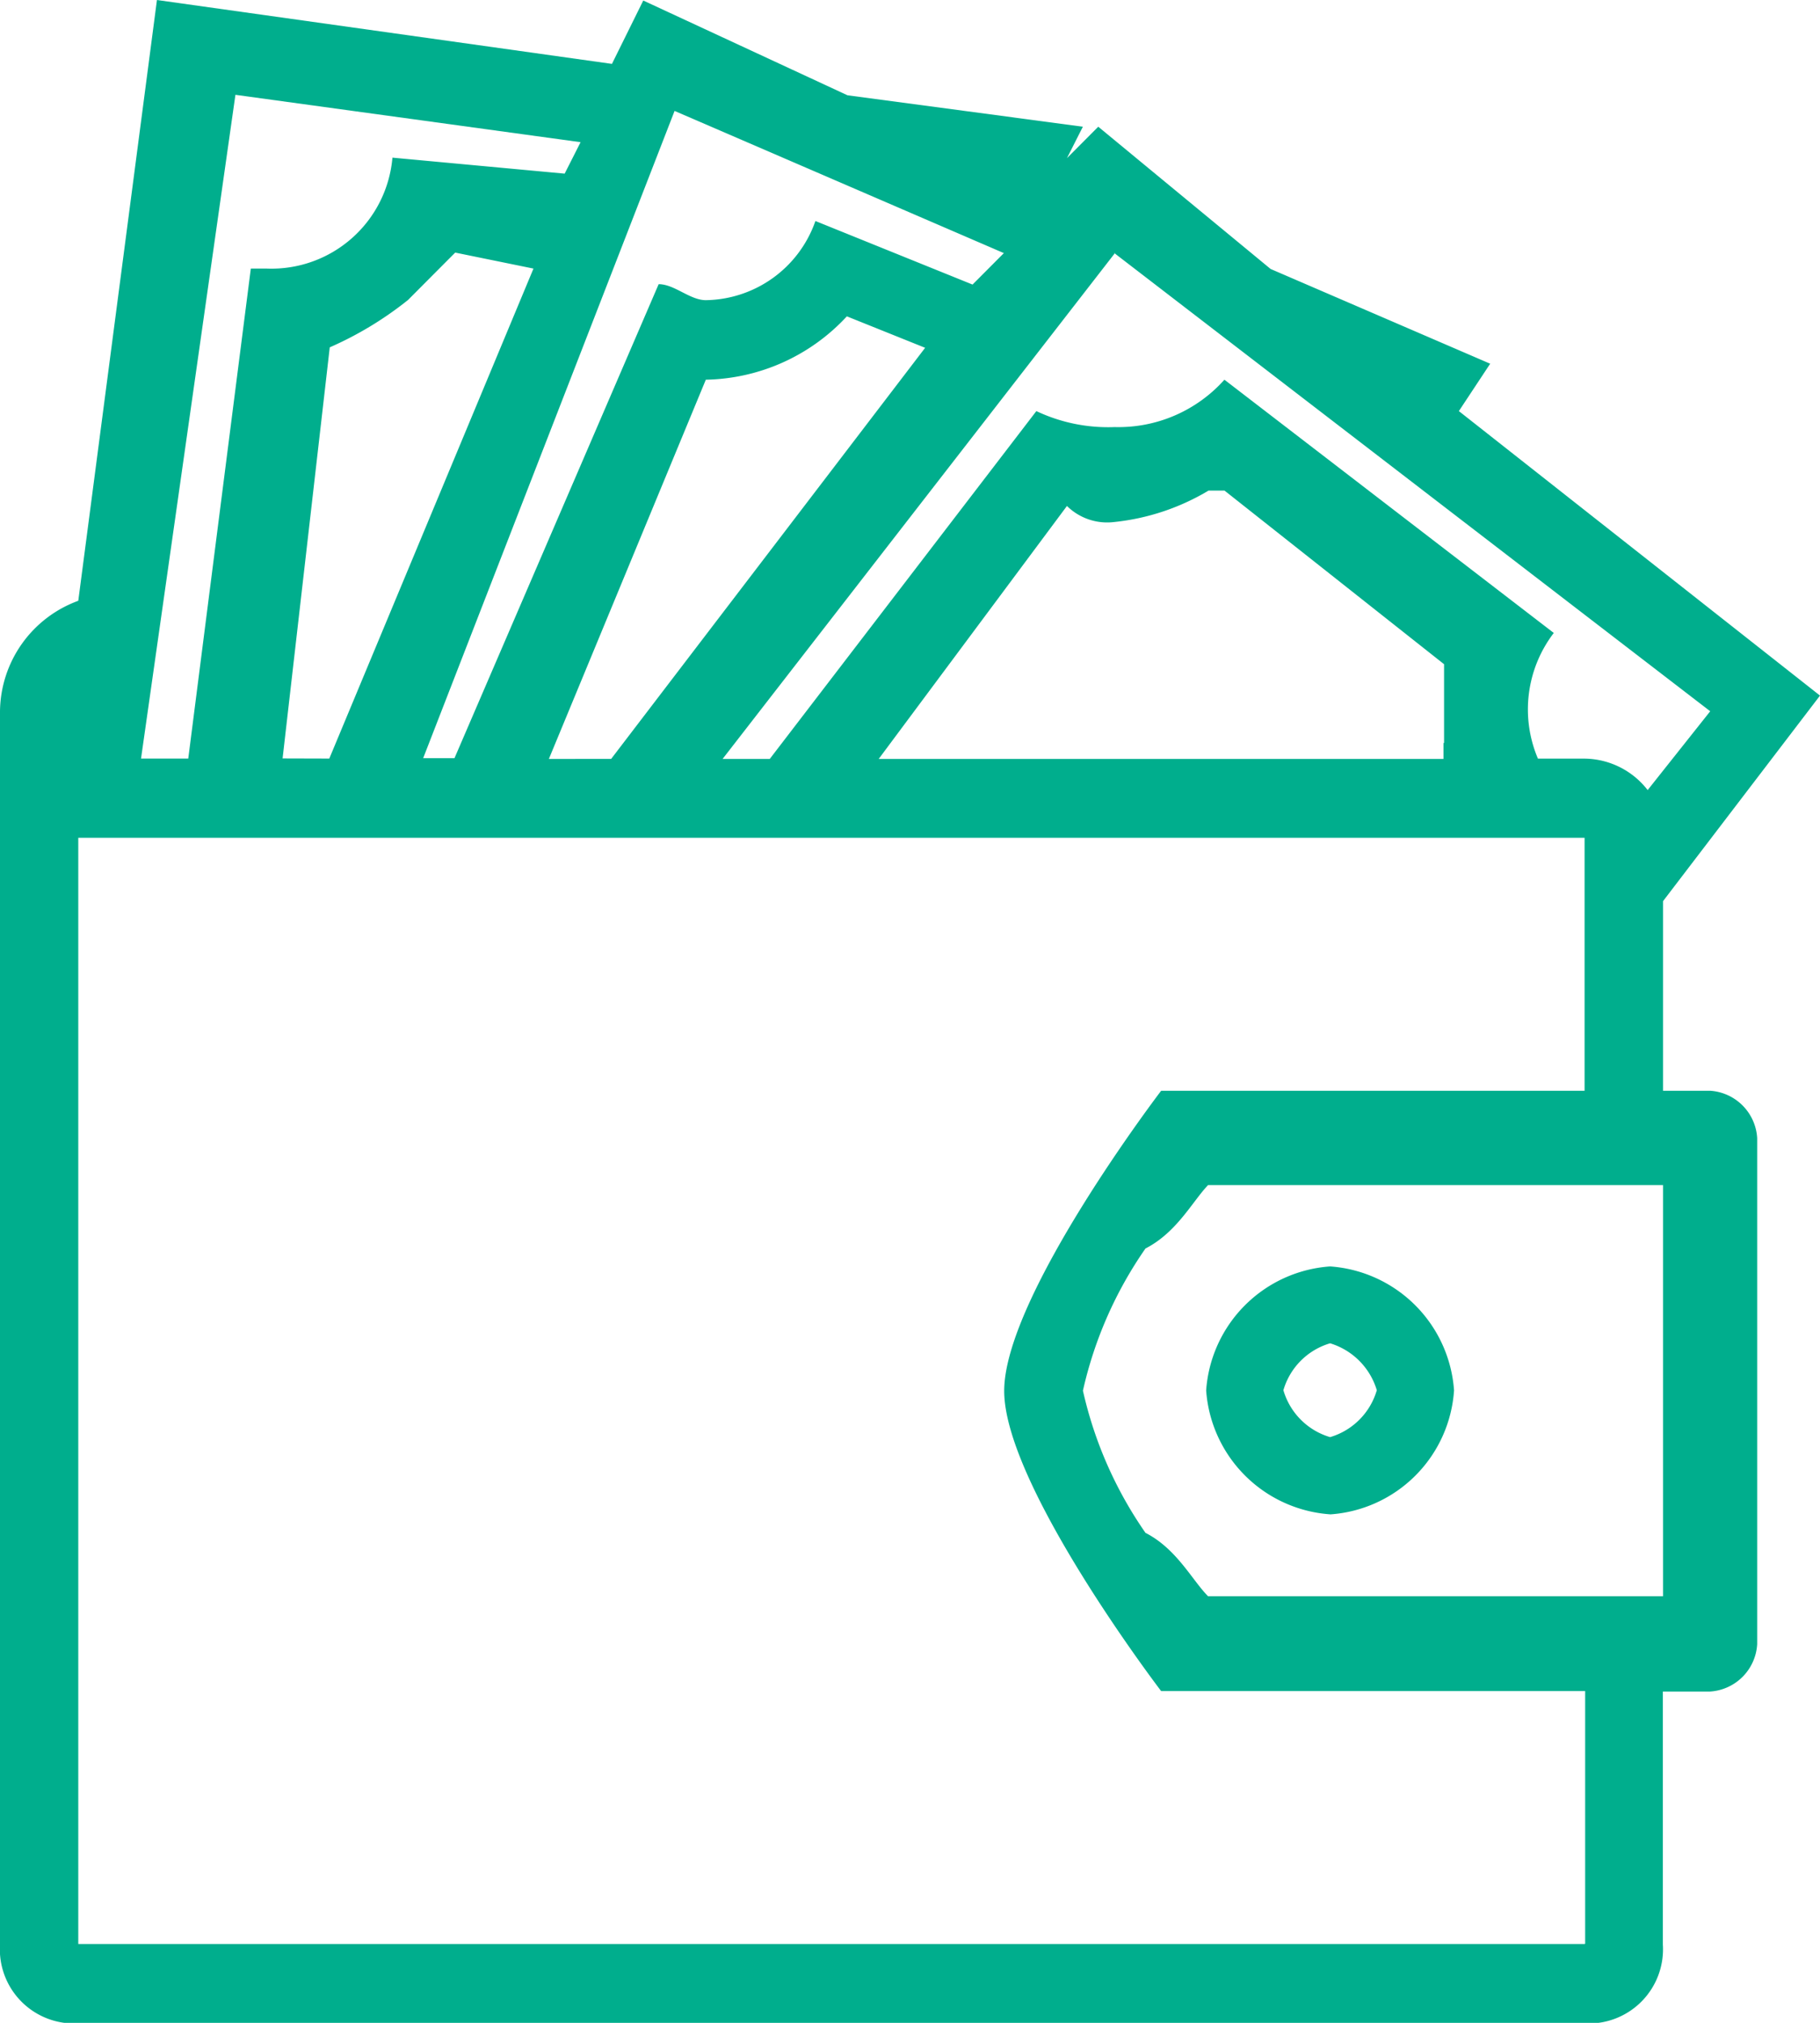 <svg xmlns="http://www.w3.org/2000/svg" xmlns:xlink="http://www.w3.org/1999/xlink" width="27.9" height="31" viewBox="0 0 27.9 31">
  <defs>
    <clipPath id="clip-path">
      <rect id="Rectangle_12898" data-name="Rectangle 12898" width="27.9" height="31" fill="#00ae8d"/>
    </clipPath>
  </defs>
  <g id="Credit_Limit" data-name="Credit Limit" clip-path="url(#clip-path)">
    <path id="Path_17852" data-name="Path 17852" d="M25.494,24.462H18.519c-.244-.245-.48-.726-.959-.971a6.181,6.181,0,0,1-.959-2.179,6.181,6.181,0,0,1,.959-2.179c.48-.245.723-.726.959-.971h6.975Zm-1.2,5.33H1.2V12.839H24.291v3.877H17.8s-2.406,3.151-2.406,4.6,2.406,4.6,2.406,4.6h6.5v3.869ZM3.609,1.453,8.9,2.179l-.244.482L6.016,2.416a1.862,1.862,0,0,1-1.927,1.7H3.845l-.959,7.509H2.162Zm.723,10.17.723-6.3a5.36,5.36,0,0,0,1.2-.726l.723-.726,1.2.245-3.13,7.509ZM10.341,1.7l5.048,2.179-.48.482L12.5,3.387A1.807,1.807,0,0,1,10.82,4.6c-.244,0-.48-.245-.723-.245l-3.13,7.264h-.48ZM8.414,11.631,10.82,5.819a3.018,3.018,0,0,0,2.162-.971l1.2.482-4.813,6.3Zm13.714-.245v.245H13.47l2.886-3.877A.878.878,0,0,0,17.08,8a3.523,3.523,0,0,0,1.447-.482h.244l3.366,2.661v1.208ZM17.08,3.877,26.217,10.9l-.959,1.208a1.239,1.239,0,0,0-.959-.482h-.723A1.928,1.928,0,0,1,23.819,9.7L18.77,5.819a2.179,2.179,0,0,1-1.683.726,2.568,2.568,0,0,1-1.2-.245L11.8,11.631h-.723l6.016-7.754Zm9.137,12.839h-.723V13.81L27.9,10.66,22.364,6.3l.48-.726L19.478,4.122,16.836,1.942l-.48.482.244-.482-3.609-.482L9.861.008l-.48.971L2.406,0,1.2,9.207A1.824,1.824,0,0,0,0,10.9V29.8a1.137,1.137,0,0,0,1.2,1.208H24.291a1.137,1.137,0,0,0,1.2-1.208V25.923h.723a.772.772,0,0,0,.723-.726V17.442A.772.772,0,0,0,26.217,16.716Z" fill="#00ae8d" fill-rule="evenodd"/>
    <path id="Path_17853" data-name="Path 17853" d="M25.76,26.218a1.072,1.072,0,0,1,.716.719,1.057,1.057,0,0,1-.716.719,1.057,1.057,0,0,1-.716-.719A1.057,1.057,0,0,1,25.76,26.218Zm0,2.622a2.042,2.042,0,0,0,1.9-1.9,2.049,2.049,0,0,0-1.9-1.9,2.049,2.049,0,0,0-1.9,1.9A2.049,2.049,0,0,0,25.76,28.839Z" transform="translate(-5.37 -5.632)" fill="#00ae8d" fill-rule="evenodd"/>
  </g>
</svg>
